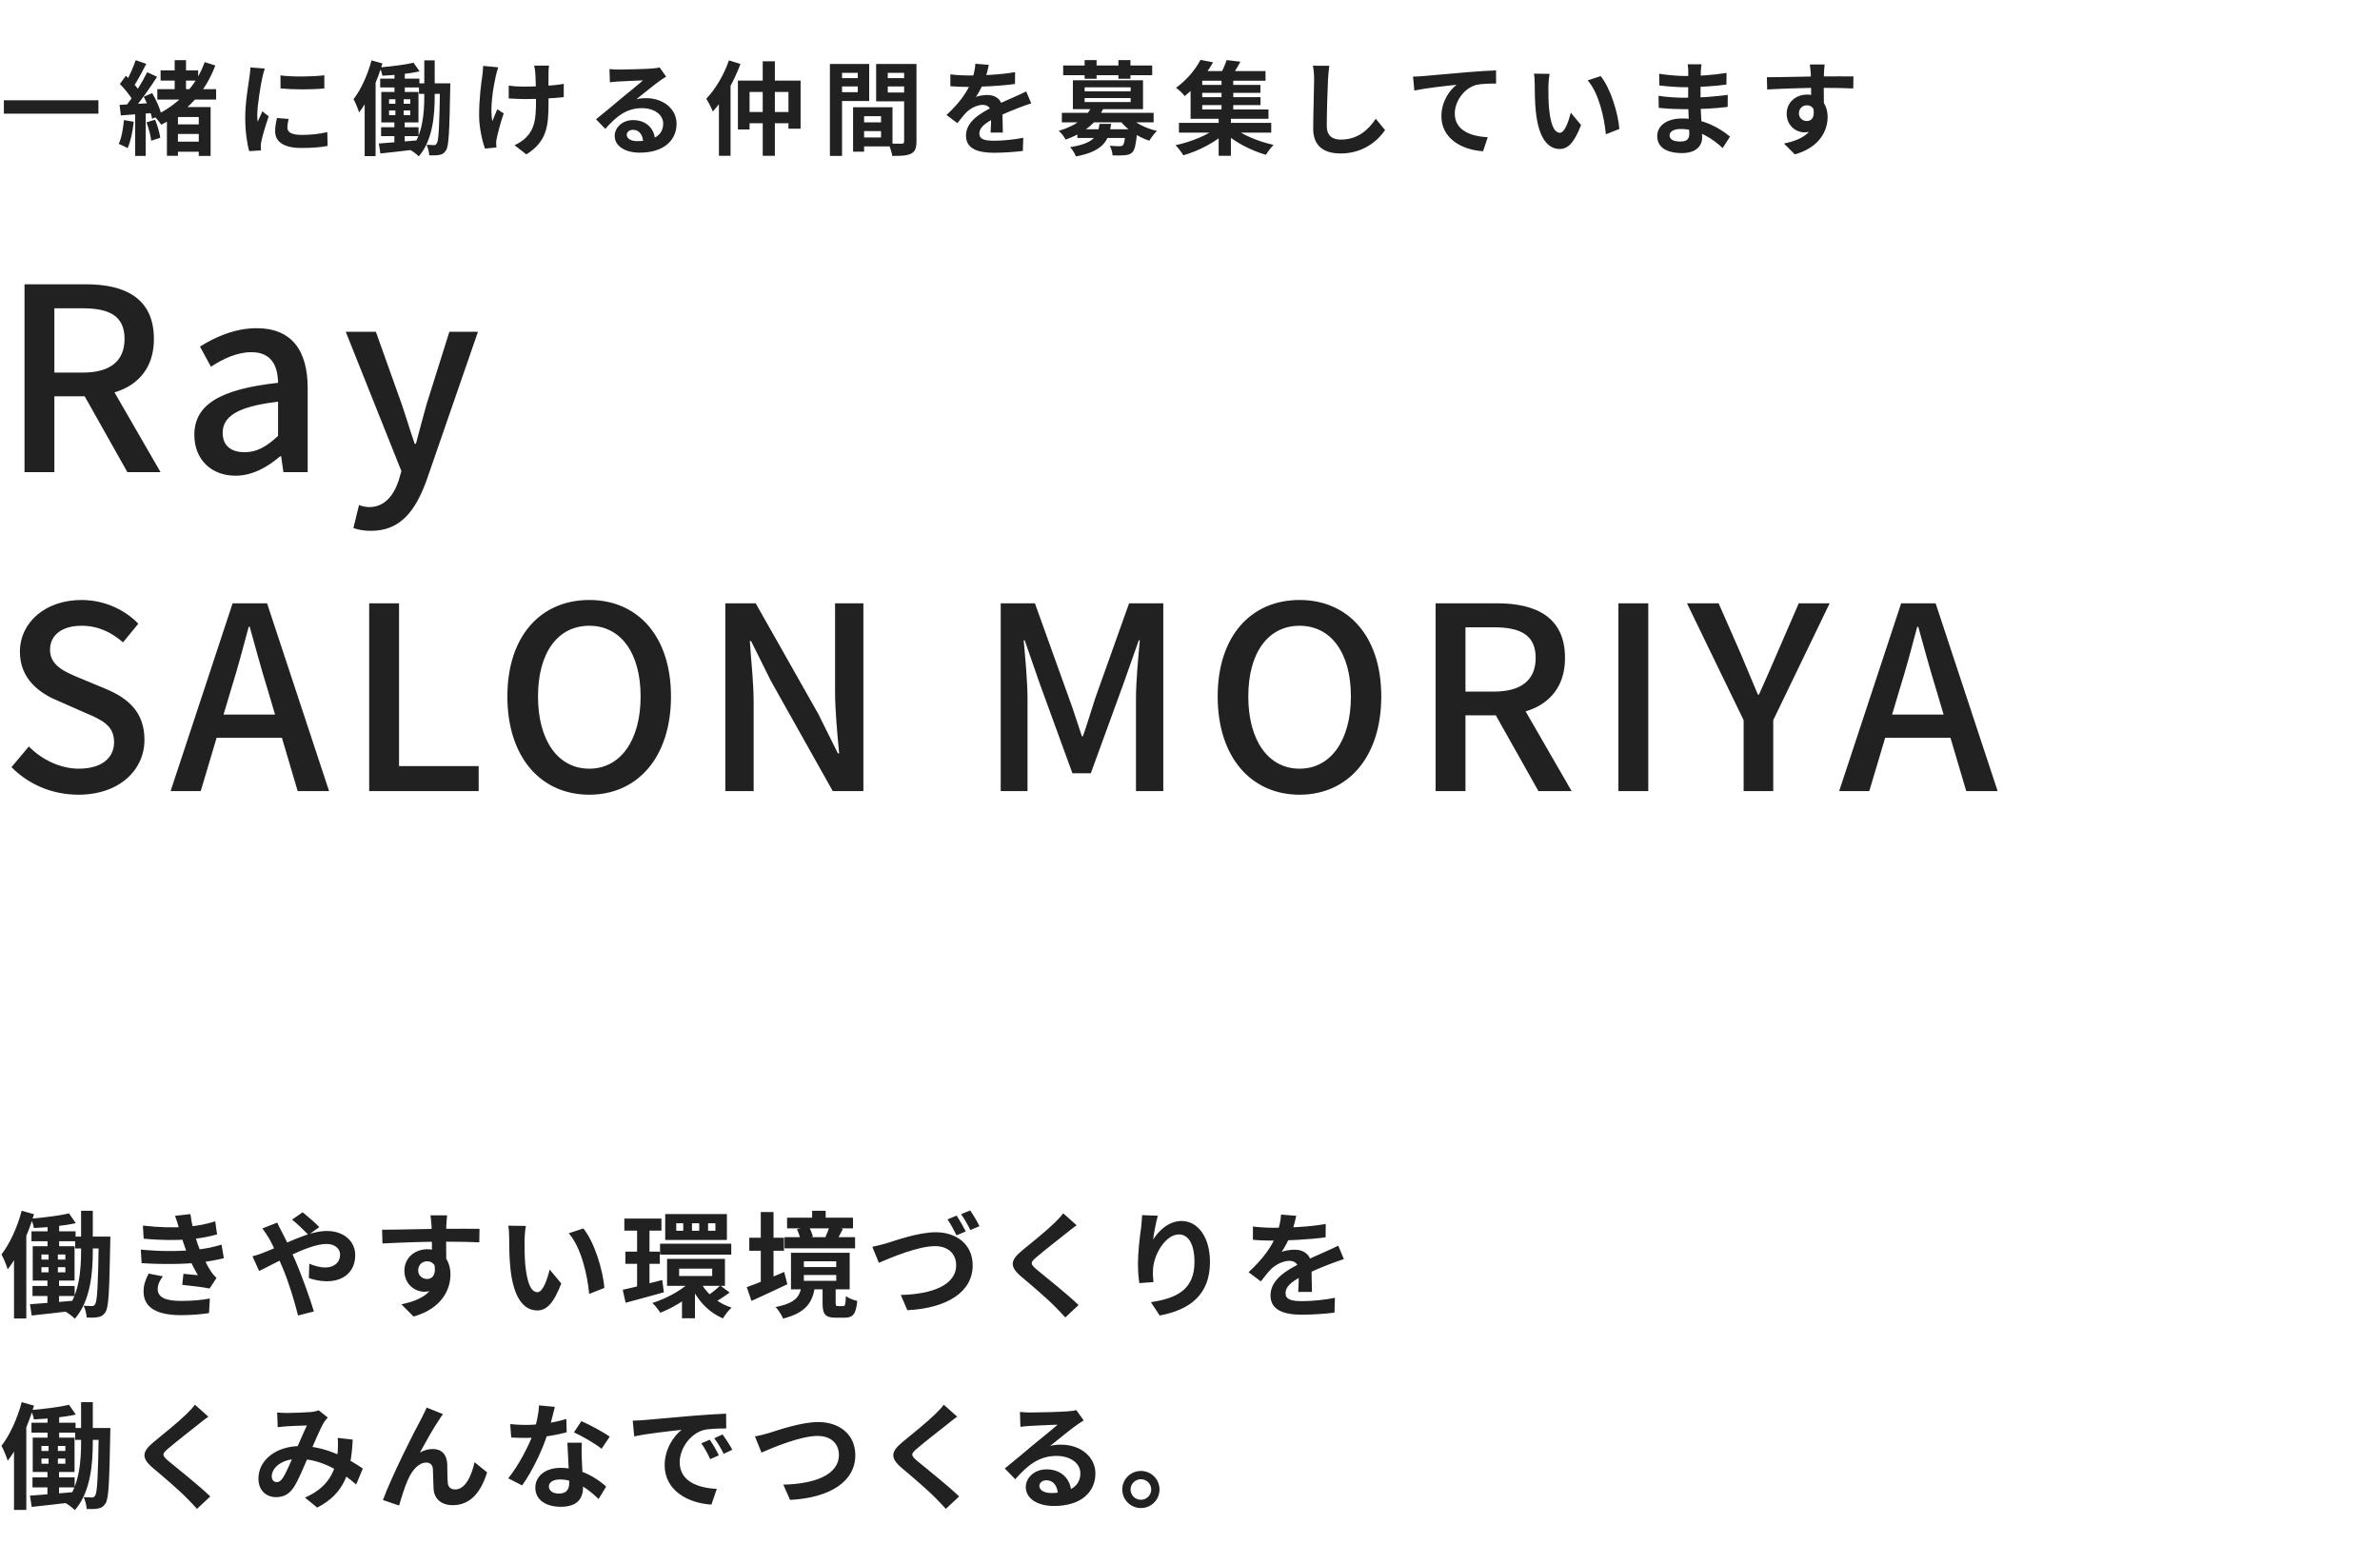 <svg width="373" height="242" viewBox="0 0 373 242" fill="none" xmlns="http://www.w3.org/2000/svg">
<path d="M3.84 74V44.56H13.48C19.56 44.56 24.12 46.72 24.12 53.12C24.12 59.28 19.56 62.12 13.48 62.12H8.52V74H3.84ZM8.52 58.4H12.96C17.2 58.4 19.52 56.64 19.52 53.12C19.52 49.56 17.2 48.32 12.96 48.32H8.52V58.4ZM19.96 74L12.6 60.92L16.04 58.2L25.16 74H19.96ZM36.899 74.56C33.139 74.56 30.459 72.04 30.459 68.16C30.459 63.44 34.459 61 43.579 60C43.539 57.44 42.619 55.2 39.419 55.2C37.099 55.2 34.899 56.28 33.059 57.48L31.339 54.32C33.579 52.92 36.699 51.44 40.219 51.44C45.699 51.44 48.219 54.92 48.219 60.8V74H44.419L44.059 71.52H43.899C41.899 73.24 39.539 74.56 36.899 74.56ZM38.339 70.88C40.259 70.88 41.779 70 43.579 68.32V62.96C37.059 63.72 34.899 65.36 34.899 67.84C34.899 70 36.379 70.88 38.339 70.88ZM58.147 83.2C57.027 83.2 56.147 83.04 55.387 82.76L56.267 79.16C56.667 79.32 57.307 79.48 57.867 79.48C60.227 79.48 61.667 77.72 62.467 75.36L62.907 73.84L54.187 52H58.907L62.947 63.32C63.627 65.28 64.267 67.48 64.987 69.56H65.187C65.707 67.52 66.307 65.36 66.867 63.32L70.427 52H74.907L66.827 75.36C65.107 80.04 62.787 83.2 58.147 83.2ZM12.28 124.56C8.2 124.56 4.48 122.96 1.8 120.24L4.52 117C6.6 119.12 9.52 120.48 12.36 120.48C15.88 120.48 17.88 118.84 17.88 116.32C17.88 113.64 15.88 112.8 13.16 111.64L9.08 109.84C6.24 108.68 3.12 106.44 3.12 102.16C3.12 97.52 7.16 94.04 12.76 94.04C16.24 94.04 19.48 95.48 21.68 97.76L19.28 100.68C17.44 99.08 15.36 98.08 12.76 98.08C9.76 98.08 7.84 99.52 7.84 101.84C7.84 104.36 10.2 105.32 12.6 106.32L16.64 108C20.12 109.48 22.64 111.64 22.64 115.96C22.64 120.68 18.72 124.56 12.28 124.56ZM26.736 124L36.456 94.56H41.856L51.576 124H46.656L41.936 108.04C40.936 104.84 40.056 101.52 39.136 98.24H38.976C38.096 101.56 37.216 104.84 36.216 108.04L31.456 124H26.736ZM32.216 115.64V112H45.976V115.64H32.216ZM57.859 124V94.56H62.539V120.08H75.019V124H57.859ZM92.358 124.56C84.758 124.56 79.518 118.68 79.518 109.16C79.518 99.68 84.758 94.04 92.358 94.04C99.918 94.04 105.158 99.68 105.158 109.16C105.158 118.68 99.918 124.56 92.358 124.56ZM92.358 120.48C97.238 120.48 100.398 116.04 100.398 109.16C100.398 102.28 97.238 98.08 92.358 98.08C87.438 98.08 84.318 102.28 84.318 109.16C84.318 116.04 87.438 120.48 92.358 120.48ZM113.674 124V94.56H118.434L128.234 111.88L131.314 118.08H131.514C131.234 115.08 130.874 111.48 130.874 108.32V94.56H135.314V124H130.514L120.794 106.68L117.714 100.48H117.514C117.714 103.56 118.114 106.92 118.114 110.16V124H113.674ZM156.834 124V94.56H162.194L167.554 109.48C168.274 111.4 168.874 113.4 169.554 115.4H169.714C170.434 113.4 170.994 111.4 171.634 109.48L176.954 94.56H182.314V124H178.034V109.48C178.034 106.8 178.394 103.04 178.634 100.36H178.474L176.074 107.16L170.954 121.2H168.074L162.954 107.16L160.594 100.36H160.434C160.674 103.04 161.034 106.8 161.034 109.48V124H156.834ZM203.677 124.56C196.077 124.56 190.837 118.68 190.837 109.16C190.837 99.68 196.077 94.04 203.677 94.04C211.237 94.04 216.477 99.68 216.477 109.16C216.477 118.68 211.237 124.56 203.677 124.56ZM203.677 120.48C208.557 120.48 211.717 116.04 211.717 109.16C211.717 102.28 208.557 98.08 203.677 98.08C198.757 98.08 195.637 102.28 195.637 109.16C195.637 116.04 198.757 120.48 203.677 120.48ZM224.993 124V94.56H234.633C240.713 94.56 245.273 96.72 245.273 103.12C245.273 109.28 240.713 112.12 234.633 112.12H229.673V124H224.993ZM229.673 108.4H234.113C238.353 108.4 240.673 106.64 240.673 103.12C240.673 99.56 238.353 98.32 234.113 98.32H229.673V108.4ZM241.113 124L233.753 110.92L237.193 108.2L246.313 124H241.113ZM253.643 124V94.56H258.323V124H253.643ZM273.267 124V112.88L264.387 94.56H269.347L272.787 102.4C273.707 104.56 274.547 106.64 275.507 108.88H275.667C276.667 106.64 277.587 104.56 278.507 102.4L281.907 94.56H286.747L277.907 112.88V124H273.267ZM288.236 124L297.956 94.56H303.356L313.076 124H308.156L303.436 108.04C302.436 104.84 301.556 101.52 300.636 98.24H300.476C299.596 101.56 298.716 104.84 297.716 108.04L292.956 124H288.236ZM293.716 115.64V112H307.476V115.64H293.716Z" fill="#212121"/>
<path d="M0.608 15.72H15.424V17.816H0.608V15.72ZM25.168 11.032H31.056V12.632H25.168V11.032ZM27.184 19.496H31.92V21H27.184V19.496ZM27.136 22.2H31.984V23.784H27.136V22.2ZM24.656 13.976H33.872V15.608H24.656V13.976ZM27.376 9.432H29.152V14.968H27.376V9.432ZM21.264 9.432L22.928 10.008C22.272 11.256 21.536 12.68 20.928 13.576L19.648 13.048C20.208 12.088 20.896 10.536 21.264 9.432ZM23.072 11.32L24.624 12.04C23.456 13.832 21.904 16.056 20.672 17.432L19.568 16.808C20.768 15.368 22.224 13.032 23.072 11.32ZM18.784 13.16L19.728 11.88C20.56 12.632 21.536 13.672 21.92 14.424L20.88 15.896C20.528 15.112 19.584 13.976 18.784 13.16ZM22.528 15.16L23.856 14.6C24.48 15.656 25.088 17.048 25.296 17.96L23.84 18.616C23.68 17.704 23.104 16.264 22.528 15.16ZM18.736 16.44C20.176 16.36 22.24 16.248 24.24 16.12L24.256 17.688C22.384 17.832 20.432 17.976 18.944 18.088L18.736 16.44ZM22.96 19.176L24.304 18.76C24.688 19.656 25.008 20.824 25.12 21.592L23.696 22.056C23.616 21.272 23.312 20.088 22.96 19.176ZM19.424 18.824L20.96 19.08C20.8 20.616 20.464 22.2 20 23.224C19.68 23.016 18.976 22.712 18.608 22.552C19.056 21.608 19.296 20.168 19.424 18.824ZM21.184 17.288H22.832V24.44H21.184V17.288ZM32.08 9.736L33.744 10.264C32.192 14.408 29.408 17.496 25.264 19.544C25.04 19.16 24.496 18.504 24.128 18.2C28.032 16.392 30.784 13.384 32.08 9.736ZM27.888 16.776H31.968V18.344H27.888V24.424H26.16V17.736L27.072 16.776H27.888ZM31.152 16.776H33.008V24.44H31.152V16.776ZM43.952 11.816C45.92 12.088 49.12 12.008 50.832 11.8V13.864C48.88 14.056 45.968 14.056 43.968 13.864L43.952 11.816ZM45.232 18.648C45.104 19.192 45.04 19.576 45.04 19.992C45.04 20.712 45.664 21.144 47.296 21.144C48.72 21.144 49.904 21.016 51.296 20.712L51.344 22.872C50.304 23.08 49.008 23.192 47.2 23.192C44.448 23.192 43.12 22.2 43.12 20.568C43.12 19.928 43.216 19.304 43.408 18.488L45.232 18.648ZM41.488 10.744C41.376 11.08 41.168 11.896 41.104 12.184C40.88 13.24 40.32 16.44 40.32 18.04C40.32 18.36 40.336 18.76 40.384 19.08C40.624 18.536 40.88 17.992 41.12 17.448L42.112 18.232C41.648 19.576 41.12 21.304 40.96 22.152C40.912 22.392 40.864 22.744 40.864 22.904C40.88 23.08 40.88 23.352 40.896 23.576L39.056 23.688C38.736 22.6 38.432 20.648 38.432 18.472C38.432 16.056 38.912 13.368 39.088 12.12C39.152 11.688 39.232 11.08 39.248 10.568L41.488 10.744ZM61.824 10.696H63.44V15.08H61.824V10.696ZM59.584 12.328H65.728V13.704H59.584V12.328ZM65.664 13.064H69.552V14.712H65.664V13.064ZM59.728 19.944H65.6V21.336H59.728V19.944ZM64.816 9.832L65.76 11.192C64.08 11.56 61.808 11.784 59.92 11.864C59.872 11.496 59.68 10.936 59.52 10.568C61.328 10.408 63.472 10.152 64.816 9.832ZM59.376 22.488C60.96 22.376 63.328 22.184 65.632 21.976L65.648 23.368C63.52 23.64 61.296 23.864 59.616 24.056L59.376 22.488ZM68.96 13.064H70.576C70.576 13.064 70.56 13.624 70.56 13.848C70.432 20.536 70.352 22.888 69.904 23.56C69.6 24.04 69.312 24.2 68.864 24.28C68.464 24.36 67.888 24.376 67.28 24.344C67.248 23.864 67.088 23.144 66.848 22.696C67.328 22.728 67.744 22.744 68 22.744C68.208 22.744 68.336 22.696 68.464 22.456C68.752 22.008 68.864 19.848 68.96 13.448V13.064ZM60.976 17.32V18.04H64.304V17.32H60.976ZM60.976 15.56V16.264H64.304V15.56H60.976ZM59.76 14.408H65.584V19.192H59.76V14.408ZM61.968 14.792H63.264V18.76H63.424V22.696H61.808V18.76H61.968V14.792ZM66.496 9.464H68.128V15.032C68.128 18.088 67.824 21.976 65.632 24.504C65.328 24.2 64.704 23.72 64.288 23.496C66.272 21.192 66.496 17.656 66.496 15.032V9.464ZM58.224 9.464L59.936 9.944C59.12 12.712 57.792 15.704 56.272 17.624C56.144 17.16 55.696 16.056 55.408 15.544C56.576 14.04 57.616 11.752 58.224 9.464ZM57.152 13.864L58.848 12.168L58.864 12.184V24.472H57.152V13.864ZM86.048 10.28C85.984 10.632 85.968 11.016 85.968 11.384C85.936 12.12 85.968 15.144 85.968 16.088C85.968 19.848 85.68 22.184 82.496 24.2L80.64 22.76C81.264 22.488 82.064 21.976 82.512 21.48C83.728 20.2 84 18.76 84 16.072C84 14.872 83.968 12.28 83.888 11.384C83.856 11 83.776 10.536 83.712 10.28H86.048ZM79.728 13.416C80.512 13.528 81.296 13.576 82.16 13.576C84.224 13.576 86.784 13.432 88.352 13.144V15.224C86.832 15.4 84.368 15.528 82.208 15.528C81.504 15.528 80.528 15.48 79.728 15.432V13.416ZM78.08 10.552C77.952 10.952 77.792 11.528 77.712 11.864C77.312 13.64 76.736 17 77.168 18.984C77.376 18.488 77.68 17.704 77.936 17.128L78.944 17.768C78.464 19.144 78.048 20.744 77.856 21.656C77.792 21.912 77.744 22.264 77.76 22.44C77.76 22.616 77.776 22.888 77.792 23.112L76 23.288C75.648 22.312 75.088 20.088 75.088 18.104C75.088 15.48 75.408 13.016 75.616 11.704C75.68 11.272 75.696 10.728 75.712 10.328L78.08 10.552ZM95.52 10.824C95.968 10.872 96.512 10.904 96.96 10.904C97.824 10.904 101.232 10.824 102.144 10.744C102.816 10.696 103.184 10.632 103.376 10.568L104.4 12.008C104.032 12.248 103.648 12.472 103.296 12.744C102.432 13.352 100.752 14.76 99.728 15.56C100.272 15.416 100.752 15.384 101.248 15.384C103.968 15.384 106.032 17.08 106.032 19.4C106.032 21.928 104.112 23.928 100.24 23.928C98.016 23.928 96.336 22.92 96.336 21.304C96.336 20.008 97.52 18.824 99.216 18.824C101.408 18.824 102.624 20.296 102.672 22.056L100.8 22.296C100.768 21.144 100.16 20.344 99.216 20.344C98.624 20.344 98.224 20.712 98.224 21.128C98.224 21.72 98.88 22.12 99.856 22.12C102.56 22.12 103.936 21.096 103.936 19.384C103.936 17.928 102.496 16.952 100.624 16.952C98.16 16.952 96.576 18.264 94.864 20.2L93.408 18.696C94.544 17.8 96.48 16.168 97.408 15.384C98.304 14.648 99.984 13.304 100.768 12.6C99.952 12.632 97.744 12.712 96.88 12.776C96.448 12.808 95.952 12.84 95.584 12.904L95.52 10.824ZM114.24 9.464L116.048 10.024C115.04 12.744 113.424 15.64 111.712 17.48C111.536 17 111.008 15.944 110.688 15.48C112.096 14.024 113.456 11.752 114.24 9.464ZM112.672 13.912L114.48 12.088L114.496 12.104V24.424H112.672V13.912ZM115.648 12.632H125.472V20.168H123.568V14.408H117.472V20.296H115.648V12.632ZM116.672 17.56H124.576V19.32H116.672V17.56ZM119.536 9.608H121.44V24.424H119.536V9.608ZM134.592 19.176H138.976V20.552H134.592V19.176ZM134.48 16.808H139.872V22.952H134.48V21.544H138.08V18.216H134.48V16.808ZM133.696 16.808H135.424V23.768H133.696V16.808ZM131.008 12.248H135.024V13.544H131.008V12.248ZM138.432 12.248H142.48V13.544H138.432V12.248ZM141.696 10.024H143.632V22.168C143.632 23.208 143.424 23.768 142.784 24.088C142.144 24.408 141.216 24.44 139.84 24.44C139.76 23.896 139.472 23 139.216 22.488C140.048 22.536 141.024 22.52 141.312 22.52C141.6 22.52 141.696 22.424 141.696 22.152V10.024ZM131.168 10.024H136.224V15.832H131.168V14.456H134.432V11.416H131.168V10.024ZM142.72 10.024V11.416H139.136V14.504H142.72V15.88H137.312V10.024H142.72ZM130.064 10.024H131.968V24.44H130.064V10.024ZM154.976 10.168C154.848 10.76 154.64 11.704 154.192 12.856C153.856 13.64 153.392 14.552 152.944 15.192C153.376 15 154.224 14.888 154.768 14.888C156.096 14.888 157.104 15.672 157.104 17.16C157.104 18.024 157.152 19.768 157.168 20.776H155.248C155.312 20.024 155.344 18.664 155.328 17.8C155.328 16.776 154.688 16.44 154.016 16.44C153.136 16.44 152.128 16.968 151.52 17.544C151.04 18.024 150.592 18.6 150.048 19.304L148.336 18.024C150.384 16.136 151.616 14.408 152.288 12.648C152.608 11.784 152.816 10.808 152.864 9.992L154.976 10.168ZM148.944 11.656C149.76 11.768 150.944 11.832 151.76 11.832C153.872 11.832 156.768 11.72 159.088 11.304L159.072 13.16C156.816 13.48 153.6 13.624 151.648 13.624C150.992 13.624 149.824 13.592 148.944 13.512V11.656ZM161.616 16.2C161.12 16.344 160.256 16.664 159.712 16.872C158.672 17.272 157.232 17.848 155.728 18.616C154.272 19.368 153.488 20.056 153.488 20.936C153.488 21.816 154.256 22.056 155.808 22.056C157.168 22.056 158.96 21.88 160.368 21.592L160.304 23.656C159.232 23.8 157.28 23.944 155.76 23.944C153.264 23.944 151.392 23.32 151.392 21.256C151.392 19.032 153.68 17.72 155.6 16.76C157.072 15.992 158.08 15.608 159.04 15.16C159.664 14.888 160.224 14.632 160.832 14.328L161.616 16.2ZM168.848 20.264H177.088V21.624H168.848V20.264ZM166.416 17.688H180.8V19.176H166.416V17.688ZM171.088 16.696L172.944 16.984C171.92 19.112 170.144 20.76 167.008 21.88C166.8 21.448 166.288 20.792 165.92 20.52C168.816 19.656 170.384 18.248 171.088 16.696ZM176.864 18.168C177.76 19.208 179.552 20.12 181.328 20.52C180.928 20.888 180.384 21.592 180.128 22.056C178.24 21.448 176.448 20.184 175.392 18.728L176.864 18.168ZM176.416 20.264H178.24C178.24 20.264 178.224 20.68 178.192 20.904C178.032 22.632 177.84 23.48 177.472 23.864C177.152 24.184 176.784 24.28 176.304 24.328C175.888 24.376 175.152 24.376 174.368 24.36C174.336 23.88 174.16 23.256 173.92 22.84C174.56 22.904 175.168 22.92 175.456 22.92C175.696 22.92 175.824 22.888 175.968 22.776C176.176 22.584 176.304 21.944 176.416 20.472V20.264ZM172.32 19.416H174.144C173.792 22.088 172.88 23.704 168.624 24.52C168.464 24.072 168.032 23.4 167.712 23.064C171.424 22.472 172.048 21.368 172.32 19.416ZM166.624 10.264H180.576V11.784H166.624V10.264ZM169.984 9.416H171.856V12.344H169.984V9.416ZM175.28 9.416H177.168V12.344H175.28V9.416ZM169.984 15.368V15.992H177.2V15.368H169.984ZM169.984 13.688V14.312H177.2V13.688H169.984ZM168.144 12.584H179.136V17.112H168.144V12.584ZM184.768 19.256H199.232V20.792H184.768V19.256ZM187.84 13.304H197.536V14.552H187.84V13.304ZM187.84 15.224H197.552V16.472H187.84V15.224ZM187.456 11.144H198.336V12.648H187.456V11.144ZM191.44 12.088H193.28V17.704H191.44V12.088ZM190.992 18.232H192.912V24.424H190.992V18.232ZM190.848 19.896L192.288 20.6C190.64 22.232 187.888 23.64 185.456 24.344C185.184 23.864 184.64 23.16 184.224 22.76C186.656 22.248 189.424 21.128 190.848 19.896ZM193.12 19.848C194.496 21.064 197.2 22.184 199.6 22.712C199.2 23.096 198.672 23.8 198.4 24.264C195.984 23.576 193.296 22.168 191.664 20.568L193.12 19.848ZM192.24 9.416L194.4 9.672C193.888 10.632 193.312 11.528 192.864 12.152L191.168 11.816C191.568 11.128 192.016 10.136 192.24 9.416ZM188.144 9.384L190.112 9.768C189.04 11.64 187.632 13.48 185.664 15.064C185.36 14.632 184.736 14.04 184.304 13.768C186.096 12.472 187.408 10.792 188.144 9.384ZM186.592 12.12H188.416V17.16H198.8V18.616H186.592V12.12ZM208.336 10.312C208.24 10.984 208.16 11.816 208.128 12.456C208.048 14.184 207.936 17.752 207.936 19.736C207.936 21.352 208.896 21.88 210.144 21.88C212.784 21.88 214.448 20.36 215.616 18.616L217.072 20.392C216.032 21.928 213.76 24.056 210.112 24.056C207.488 24.056 205.808 22.904 205.808 20.168C205.808 18.024 205.952 13.832 205.952 12.456C205.952 11.688 205.888 10.92 205.76 10.296L208.336 10.312ZM221.452 12.008C222.076 11.992 222.716 11.96 223.02 11.928C224.364 11.8 226.988 11.576 229.932 11.32C231.58 11.176 233.324 11.08 234.46 11.032L234.476 13.096C233.612 13.096 232.236 13.112 231.372 13.304C229.452 13.816 227.996 15.896 227.996 17.784C227.996 20.424 230.46 21.368 233.164 21.512L232.428 23.704C229.068 23.496 225.9 21.688 225.9 18.216C225.9 15.912 227.196 14.104 228.284 13.288C226.78 13.448 223.516 13.784 221.66 14.2L221.452 12.008ZM242.86 11.576C242.748 12.136 242.668 13.08 242.668 13.528C242.668 14.568 242.668 15.752 242.764 16.92C242.988 19.224 243.468 20.808 244.476 20.808C245.244 20.808 245.868 18.92 246.172 17.656L247.788 19.592C246.716 22.392 245.724 23.352 244.444 23.352C242.668 23.352 241.148 21.784 240.7 17.496C240.54 16.024 240.524 14.136 240.524 13.16C240.524 12.728 240.508 12.04 240.396 11.544L242.86 11.576ZM250.86 11.928C252.38 13.768 253.612 17.768 253.788 20.216L251.676 21.048C251.436 18.456 250.572 14.584 248.828 12.6L250.86 11.928ZM266.668 10.072C266.62 10.392 266.572 10.792 266.556 11.208C266.524 12.024 266.508 14.296 266.508 15.64C266.508 17.4 266.764 20.296 266.764 21.56C266.764 22.936 265.724 23.992 263.628 23.992C261.068 23.992 259.724 23.016 259.724 21.32C259.724 19.704 261.212 18.568 263.66 18.568C267.18 18.568 269.804 20.296 271.132 21.416L269.98 23.208C268.46 21.768 266.14 20.216 263.404 20.216C262.284 20.216 261.66 20.648 261.66 21.208C261.66 21.816 262.22 22.184 263.324 22.184C264.172 22.184 264.748 21.944 264.748 21.016C264.748 20.056 264.572 17.192 264.572 15.64C264.572 14.104 264.588 12.072 264.588 11.16C264.588 10.872 264.556 10.376 264.492 10.072H266.668ZM260.028 11.56C261.164 11.752 263.004 11.912 263.98 11.912C266.156 11.912 268.252 11.8 270.588 11.432L270.572 13.256C268.94 13.48 266.396 13.672 263.996 13.672C262.972 13.672 261.116 13.528 260.06 13.4L260.028 11.56ZM259.932 15.016C260.988 15.208 262.94 15.32 263.788 15.32C266.748 15.32 268.812 15.128 270.78 14.872L270.764 16.76C268.556 17.016 266.812 17.112 263.772 17.112C262.828 17.112 261.02 17.032 259.964 16.904L259.932 15.016ZM285.964 10.104C285.916 10.376 285.868 11.224 285.852 11.48C285.804 12.536 285.836 15.8 285.852 17.08L283.852 16.408C283.852 15.416 283.852 12.344 283.788 11.496C283.74 10.856 283.676 10.312 283.644 10.104H285.964ZM276.908 12.104C279.292 12.104 283.516 11.976 285.516 11.976C287.148 11.976 289.58 11.96 290.476 11.976L290.444 13.864C289.452 13.816 287.82 13.768 285.468 13.768C282.556 13.768 279.372 13.896 276.956 14.024L276.908 12.104ZM285.58 16.84C285.58 19.448 284.62 20.744 282.78 20.744C281.548 20.744 280.012 19.768 280.012 17.816C280.012 16.008 281.484 14.824 283.212 14.824C285.324 14.824 286.428 16.376 286.428 18.36C286.428 20.456 285.196 23.096 281.292 24.2L279.596 22.504C282.316 21.912 284.444 20.84 284.444 18.04C284.444 17 283.884 16.504 283.18 16.504C282.556 16.504 281.932 16.936 281.932 17.784C281.932 18.504 282.524 18.968 283.18 18.968C283.932 18.968 284.588 18.328 284.076 16.424L285.58 16.84Z" fill="#212121"/>
<path d="M7.452 191.158H9.27V196.09H7.452V191.158ZM4.932 192.994H11.844V194.542H4.932V192.994ZM11.772 193.822H16.146V195.676H11.772V193.822ZM5.094 201.562H11.7V203.128H5.094V201.562ZM10.818 190.186L11.88 191.716C9.99 192.13 7.434 192.382 5.31 192.472C5.256 192.058 5.04 191.428 4.86 191.014C6.894 190.834 9.306 190.546 10.818 190.186ZM4.698 204.424C6.48 204.298 9.144 204.082 11.736 203.848L11.754 205.414C9.36 205.72 6.858 205.972 4.968 206.188L4.698 204.424ZM15.48 193.822H17.298C17.298 193.822 17.28 194.452 17.28 194.704C17.136 202.228 17.046 204.874 16.542 205.63C16.2 206.17 15.876 206.35 15.372 206.44C14.922 206.53 14.274 206.548 13.59 206.512C13.554 205.972 13.374 205.162 13.104 204.658C13.644 204.694 14.112 204.712 14.4 204.712C14.634 204.712 14.778 204.658 14.922 204.388C15.246 203.884 15.372 201.454 15.48 194.254V193.822ZM6.498 198.61V199.42H10.242V198.61H6.498ZM6.498 196.63V197.422H10.242V196.63H6.498ZM5.13 195.334H11.682V200.716H5.13V195.334ZM7.614 195.766H9.072V200.23H9.252V204.658H7.434V200.23H7.614V195.766ZM12.708 189.772H14.544V196.036C14.544 199.474 14.202 203.848 11.736 206.692C11.394 206.35 10.692 205.81 10.224 205.558C12.456 202.966 12.708 198.988 12.708 196.036V189.772ZM3.402 189.772L5.328 190.312C4.41 193.426 2.916 196.792 1.206 198.952C1.062 198.43 0.558 197.188 0.234 196.612C1.548 194.92 2.718 192.346 3.402 189.772ZM2.196 194.722L4.104 192.814L4.122 192.832V206.656H2.196V194.722ZM22.392 192.094C25.02 192.4 27.216 192.436 29.124 192.292C30.762 192.184 32.238 191.896 33.732 191.428L34.02 193.48C32.724 193.84 31.158 194.146 29.592 194.254C27.738 194.398 25.254 194.416 22.518 194.146L22.392 192.094ZM22.068 195.856C25.308 196.18 28.224 196.126 30.384 195.91C32.328 195.748 33.678 195.388 34.722 195.082L35.082 197.206C34.002 197.476 32.67 197.728 31.212 197.89C28.944 198.142 25.434 198.196 22.194 197.98L22.068 195.856ZM28.08 192.598C27.9 191.932 27.684 191.266 27.432 190.564L29.844 190.294C30.06 192.022 30.51 193.606 30.978 194.992C31.41 196.252 32.292 198.106 33.12 199.366C33.372 199.726 33.606 199.996 33.93 200.302L32.85 201.958C31.842 201.742 29.88 201.526 28.566 201.382L28.746 199.654C29.502 199.726 30.492 199.816 31.014 199.87C30.06 198.268 29.394 196.702 28.944 195.388C28.494 194.11 28.314 193.462 28.08 192.598ZM25.524 200.05C25.092 200.644 24.714 201.256 24.714 202.03C24.714 203.362 25.974 203.902 28.368 203.902C30.06 203.902 31.59 203.776 32.886 203.524L32.76 205.81C31.5 206.008 29.844 206.134 28.368 206.134C24.786 206.134 22.554 205.072 22.5 202.516C22.482 201.346 22.86 200.464 23.292 199.618L25.524 200.05ZM48.348 193.552C47.718 192.904 46.476 191.698 45.774 191.158L47.43 190.006C48.06 190.51 49.41 191.662 50.04 192.328L48.348 193.552ZM43.452 191.626C43.596 191.968 43.956 192.706 44.154 193.048C44.892 194.434 45.702 196.216 46.35 197.728C47.196 199.69 48.6 203.524 49.194 205.558L46.71 206.188C46.152 203.92 45.216 200.878 44.298 198.718C43.578 197.044 42.912 195.406 42.174 194.11C41.904 193.678 41.472 192.994 41.112 192.544L43.452 191.626ZM39.564 196.9C40.266 196.738 41.04 196.45 41.346 196.324C44.622 195.046 48.312 192.94 51.21 192.94C53.982 192.94 55.674 194.632 55.674 196.72C55.674 199.24 53.946 200.824 51.192 200.824C50.202 200.824 49.086 200.572 48.402 200.32L48.474 198.07C49.284 198.412 50.184 198.664 50.958 198.664C52.308 198.664 53.298 197.926 53.298 196.63C53.298 195.73 52.506 194.974 51.156 194.974C48.24 194.974 42.84 198.196 40.608 199.204L39.564 196.9ZM70.074 190.492C70.02 190.798 69.966 191.752 69.948 192.04C69.894 193.228 69.93 196.9 69.948 198.34L67.698 197.584C67.698 196.468 67.698 193.012 67.626 192.058C67.572 191.338 67.5 190.726 67.464 190.492H70.074ZM59.886 192.742C62.568 192.742 67.32 192.598 69.57 192.598C71.406 192.598 74.142 192.58 75.15 192.598L75.114 194.722C73.998 194.668 72.162 194.614 69.516 194.614C66.24 194.614 62.658 194.758 59.94 194.902L59.886 192.742ZM69.642 198.07C69.642 201.004 68.562 202.462 66.492 202.462C65.106 202.462 63.378 201.364 63.378 199.168C63.378 197.134 65.034 195.802 66.978 195.802C69.354 195.802 70.596 197.548 70.596 199.78C70.596 202.138 69.21 205.108 64.818 206.35L62.91 204.442C65.97 203.776 68.364 202.57 68.364 199.42C68.364 198.25 67.734 197.692 66.942 197.692C66.24 197.692 65.538 198.178 65.538 199.132C65.538 199.942 66.204 200.464 66.942 200.464C67.788 200.464 68.526 199.744 67.95 197.602L69.642 198.07ZM82.422 192.148C82.296 192.778 82.206 193.84 82.206 194.344C82.206 195.514 82.206 196.846 82.314 198.16C82.566 200.752 83.106 202.534 84.24 202.534C85.104 202.534 85.806 200.41 86.148 198.988L87.966 201.166C86.76 204.316 85.644 205.396 84.204 205.396C82.206 205.396 80.496 203.632 79.992 198.808C79.812 197.152 79.794 195.028 79.794 193.93C79.794 193.444 79.776 192.67 79.65 192.112L82.422 192.148ZM91.422 192.544C93.132 194.614 94.518 199.114 94.716 201.868L92.34 202.804C92.07 199.888 91.098 195.532 89.136 193.3L91.422 192.544ZM97.848 190.996H103.662V192.886H97.848V190.996ZM98.01 196.18H103.41V198.088H98.01V196.18ZM103.446 194.938H114.606V196.648H103.446V194.938ZM97.596 202.156C99.18 201.814 101.538 201.22 103.788 200.626L104.04 202.552C101.988 203.128 99.774 203.722 98.046 204.19L97.596 202.156ZM106.434 198.844V199.996H111.618V198.844H106.434ZM104.544 197.314H113.616V201.544H104.544V197.314ZM110.97 191.734V192.904H112.122V191.734H110.97ZM108.45 191.734V192.904H109.584V191.734H108.45ZM105.984 191.734V192.904H107.082V191.734H105.984ZM104.256 190.294H113.922V194.344H104.256V190.294ZM109.674 200.716C110.556 202.606 112.374 204.244 114.66 204.946C114.21 205.342 113.598 206.116 113.31 206.638C110.934 205.648 109.134 203.614 108.126 201.166L109.674 200.716ZM112.878 201.49L114.354 202.588C113.634 203.128 112.806 203.668 112.176 204.01L110.952 203.038C111.546 202.66 112.392 201.958 112.878 201.49ZM99.846 191.824H101.79V202.3L99.846 202.624V191.824ZM108.666 200.428L110.178 201.112C108.612 203.038 105.912 204.82 103.482 205.756C103.212 205.306 102.654 204.604 102.24 204.226C104.616 203.488 107.298 201.976 108.666 200.428ZM106.884 202.966L108.918 201.598V206.62H106.884V202.966ZM123.354 190.852H133.686V192.526H123.354V190.852ZM122.958 193.912H134.01V195.658H122.958V193.912ZM127.278 189.772H129.402V191.986H127.278V189.772ZM129.996 192.202L132.102 192.598C131.76 193.264 131.472 193.84 131.238 194.254L129.366 193.876C129.6 193.39 129.87 192.688 129.996 192.202ZM124.902 192.652L126.756 192.274C127.044 192.724 127.296 193.39 127.404 193.84L125.442 194.308C125.388 193.858 125.136 193.174 124.902 192.652ZM125.982 199.834V200.752H131.058V199.834H125.982ZM125.982 197.692V198.592H131.058V197.692H125.982ZM123.966 196.36H133.164V202.084H123.966V196.36ZM128.916 201.67H130.968V204.19C130.968 204.64 131.022 204.712 131.328 204.712C131.454 204.712 131.976 204.712 132.156 204.712C132.444 204.712 132.516 204.514 132.57 203.146C132.948 203.452 133.812 203.794 134.352 203.902C134.154 206.008 133.65 206.53 132.39 206.53C132.048 206.53 131.292 206.53 130.968 206.53C129.276 206.53 128.916 205.936 128.916 204.226V201.67ZM125.622 201.598H127.728C127.368 204.028 126.45 205.72 122.724 206.674C122.526 206.152 121.968 205.27 121.554 204.856C124.704 204.244 125.334 203.2 125.622 201.598ZM117.432 194.002H122.868V196.036H117.432V194.002ZM119.232 189.97H121.23V201.922H119.232V189.97ZM117.036 201.742C118.512 201.238 120.78 200.284 122.904 199.366L123.39 201.292C121.482 202.21 119.412 203.146 117.774 203.902L117.036 201.742ZM136.71 195.424C137.376 195.298 138.276 195.046 138.942 194.866C140.328 194.434 143.982 193.138 146.628 193.138C149.886 193.138 152.442 195.01 152.442 198.34C152.442 202.426 148.554 205.036 142.2 205.36L141.174 202.966C146.016 202.858 149.85 201.454 149.85 198.304C149.85 196.612 148.698 195.316 146.538 195.316C143.874 195.316 139.626 197.116 137.736 197.926L136.71 195.424ZM149.922 190.528C150.372 191.194 151.02 192.346 151.362 193.012L149.904 193.624C149.544 192.886 148.986 191.824 148.5 191.122L149.922 190.528ZM152.046 189.718C152.532 190.402 153.198 191.536 153.504 192.184L152.082 192.796C151.704 192.04 151.128 190.996 150.624 190.312L152.046 189.718ZM168.732 192.04C168.156 192.454 167.562 192.922 167.148 193.264C165.978 194.2 163.602 196.036 162.396 197.08C161.442 197.89 161.46 198.106 162.432 198.952C163.782 200.086 167.202 202.768 169.038 204.55L166.95 206.494C166.446 205.918 165.906 205.36 165.366 204.82C164.286 203.686 161.64 201.418 159.984 200.032C158.202 198.502 158.346 197.53 160.146 196.036C161.55 194.884 164.034 192.886 165.24 191.698C165.762 191.194 166.338 190.6 166.626 190.168L168.732 192.04ZM181.458 190.546C181.206 191.428 180.828 193.282 180.72 194.29C181.584 192.904 183.168 191.374 185.184 191.374C187.686 191.374 189.63 193.84 189.63 197.8C189.63 202.894 186.516 205.306 181.746 206.188L180.378 204.1C184.392 203.488 187.2 202.156 187.2 197.8C187.2 195.028 186.264 193.48 184.77 193.48C182.646 193.48 180.774 196.684 180.702 199.042C180.666 199.546 180.684 200.122 180.774 200.95L178.56 201.112C178.452 200.41 178.344 199.312 178.344 198.106C178.344 196.414 178.578 194.2 178.848 192.328C178.92 191.662 178.974 190.942 178.992 190.456L181.458 190.546ZM203.148 190.564C203.004 191.23 202.77 192.292 202.266 193.588C201.888 194.47 201.366 195.496 200.862 196.216C201.348 196 202.302 195.874 202.914 195.874C204.408 195.874 205.542 196.756 205.542 198.43C205.542 199.402 205.596 201.364 205.614 202.498H203.454C203.526 201.652 203.562 200.122 203.544 199.15C203.544 197.998 202.824 197.62 202.068 197.62C201.078 197.62 199.944 198.214 199.26 198.862C198.72 199.402 198.216 200.05 197.604 200.842L195.678 199.402C197.982 197.278 199.368 195.334 200.124 193.354C200.484 192.382 200.718 191.284 200.772 190.366L203.148 190.564ZM196.362 192.238C197.28 192.364 198.612 192.436 199.53 192.436C201.906 192.436 205.164 192.31 207.774 191.842L207.756 193.93C205.218 194.29 201.6 194.452 199.404 194.452C198.666 194.452 197.352 194.416 196.362 194.326V192.238ZM210.618 197.35C210.06 197.512 209.088 197.872 208.476 198.106C207.306 198.556 205.686 199.204 203.994 200.068C202.356 200.914 201.474 201.688 201.474 202.678C201.474 203.668 202.338 203.938 204.084 203.938C205.614 203.938 207.63 203.74 209.214 203.416L209.142 205.738C207.936 205.9 205.74 206.062 204.03 206.062C201.222 206.062 199.116 205.36 199.116 203.038C199.116 200.536 201.69 199.06 203.85 197.98C205.506 197.116 206.64 196.684 207.72 196.18C208.422 195.874 209.052 195.586 209.736 195.244L210.618 197.35ZM7.452 221.158H9.27V226.09H7.452V221.158ZM4.932 222.994H11.844V224.542H4.932V222.994ZM11.772 223.822H16.146V225.676H11.772V223.822ZM5.094 231.562H11.7V233.128H5.094V231.562ZM10.818 220.186L11.88 221.716C9.99 222.13 7.434 222.382 5.31 222.472C5.256 222.058 5.04 221.428 4.86 221.014C6.894 220.834 9.306 220.546 10.818 220.186ZM4.698 234.424C6.48 234.298 9.144 234.082 11.736 233.848L11.754 235.414C9.36 235.72 6.858 235.972 4.968 236.188L4.698 234.424ZM15.48 223.822H17.298C17.298 223.822 17.28 224.452 17.28 224.704C17.136 232.228 17.046 234.874 16.542 235.63C16.2 236.17 15.876 236.35 15.372 236.44C14.922 236.53 14.274 236.548 13.59 236.512C13.554 235.972 13.374 235.162 13.104 234.658C13.644 234.694 14.112 234.712 14.4 234.712C14.634 234.712 14.778 234.658 14.922 234.388C15.246 233.884 15.372 231.454 15.48 224.254V223.822ZM6.498 228.61V229.42H10.242V228.61H6.498ZM6.498 226.63V227.422H10.242V226.63H6.498ZM5.13 225.334H11.682V230.716H5.13V225.334ZM7.614 225.766H9.072V230.23H9.252V234.658H7.434V230.23H7.614V225.766ZM12.708 219.772H14.544V226.036C14.544 229.474 14.202 233.848 11.736 236.692C11.394 236.35 10.692 235.81 10.224 235.558C12.456 232.966 12.708 228.988 12.708 226.036V219.772ZM3.402 219.772L5.328 220.312C4.41 223.426 2.916 226.792 1.206 228.952C1.062 228.43 0.558 227.188 0.234 226.612C1.548 224.92 2.718 222.346 3.402 219.772ZM2.196 224.722L4.104 222.814L4.122 222.832V236.656H2.196V224.722ZM32.652 222.04C32.076 222.454 31.482 222.922 31.068 223.264C29.898 224.2 27.522 226.036 26.316 227.08C25.362 227.89 25.38 228.106 26.352 228.952C27.702 230.086 31.122 232.768 32.958 234.55L30.87 236.494C30.366 235.918 29.826 235.36 29.286 234.82C28.206 233.686 25.56 231.418 23.904 230.032C22.122 228.502 22.266 227.53 24.066 226.036C25.47 224.884 27.954 222.886 29.16 221.698C29.682 221.194 30.258 220.6 30.546 220.168L32.652 222.04ZM43.435 221.392C43.921 221.428 44.551 221.464 44.929 221.464C45.973 221.464 47.881 221.392 48.709 221.32C49.159 221.284 49.627 221.176 49.951 221.05L51.373 222.184C51.139 222.454 50.923 222.688 50.779 222.922C50.167 223.948 49.195 226.27 48.385 228.142C47.665 229.798 46.801 231.94 46.063 233.074C45.343 234.172 44.497 234.658 43.255 234.658C41.689 234.658 40.501 233.578 40.501 231.742C40.501 228.862 43.255 226.648 47.107 226.648C51.301 226.648 54.973 228.88 56.863 230.176L55.819 232.678C53.605 230.716 50.437 228.664 46.729 228.664C44.101 228.664 42.589 230.086 42.589 231.4C42.589 231.994 42.931 232.3 43.363 232.3C43.723 232.3 43.957 232.138 44.299 231.688C44.893 230.806 45.541 229.15 46.189 227.728C46.819 226.306 47.557 224.542 48.097 223.426C47.377 223.444 45.811 223.498 45.001 223.552C44.623 223.57 43.993 223.642 43.525 223.696L43.435 221.392ZM55.279 225.64C55.027 230.752 54.019 234.064 49.717 236.296L47.791 234.73C52.237 232.822 52.777 229.456 52.939 227.35C52.975 226.648 52.993 225.928 52.921 225.37L55.279 225.64ZM69.427 221.644C69.229 221.878 69.049 222.184 68.851 222.49C67.951 223.768 66.691 226.072 65.809 227.674C66.475 227.278 67.177 227.116 67.861 227.116C69.211 227.116 70.021 227.962 70.093 229.474C70.129 230.266 70.093 231.706 70.183 232.462C70.255 233.164 70.741 233.452 71.335 233.452C72.901 233.452 73.873 231.418 74.377 229.186L76.339 230.77C75.385 233.866 73.729 235.918 70.957 235.918C68.959 235.918 68.041 234.712 67.951 233.416C67.897 232.444 67.897 230.986 67.843 230.248C67.789 229.618 67.447 229.24 66.799 229.24C65.575 229.24 64.549 230.5 63.919 231.958C63.433 233.002 62.821 235.018 62.551 235.972L60.013 235.108C61.327 231.508 65.017 224.164 65.989 222.436C66.205 221.968 66.547 221.374 66.871 220.618L69.427 221.644ZM79.957 223.21C80.731 223.3 81.703 223.336 82.351 223.336C84.583 223.336 87.013 222.958 88.759 222.4L88.813 224.488C87.265 224.92 84.673 225.388 82.369 225.37C81.649 225.37 80.893 225.352 80.119 225.316L79.957 223.21ZM86.959 220.51C86.725 221.464 86.293 223.228 85.807 224.758C84.979 227.35 83.359 230.698 81.829 232.822L79.651 231.706C81.271 229.726 82.891 226.576 83.593 224.632C84.025 223.336 84.421 221.662 84.475 220.276L86.959 220.51ZM91.189 226.126C91.135 226.882 91.153 227.638 91.171 228.43C91.207 229.492 91.369 232.174 91.369 233.182C91.369 234.856 90.469 236.17 87.895 236.17C85.663 236.17 83.899 235.162 83.899 233.182C83.899 231.436 85.375 230.068 87.877 230.068C91.027 230.068 93.511 231.652 95.005 233.002L93.817 234.946C92.521 233.74 90.469 231.886 87.751 231.886C86.707 231.886 86.023 232.336 86.023 232.966C86.023 233.632 86.599 234.1 87.589 234.1C88.813 234.1 89.209 233.416 89.209 232.408C89.209 231.328 89.011 228.016 88.921 226.126H91.189ZM94.285 227.08C93.241 226.234 91.189 225.064 89.947 224.506L91.117 222.742C92.413 223.3 94.627 224.506 95.563 225.172L94.285 227.08ZM99.163 222.67C99.865 222.652 100.585 222.616 100.927 222.58C102.421 222.436 105.391 222.184 108.685 221.896C110.557 221.752 112.519 221.626 113.797 221.572L113.815 223.894C112.843 223.894 111.295 223.912 110.323 224.128C108.163 224.704 106.525 227.044 106.525 229.186C106.525 232.138 109.297 233.218 112.339 233.362L111.493 235.828C107.731 235.594 104.167 233.56 104.167 229.654C104.167 227.08 105.625 225.028 106.831 224.11C105.157 224.29 101.467 224.686 99.397 225.136L99.163 222.67ZM111.241 225.658C111.673 226.288 112.321 227.386 112.663 228.106L111.313 228.7C110.845 227.728 110.467 227.008 109.909 226.216L111.241 225.658ZM113.239 224.83C113.707 225.46 114.391 226.522 114.769 227.224L113.419 227.872C112.933 226.9 112.519 226.216 111.943 225.424L113.239 224.83ZM118.315 225.136C118.981 225.028 119.881 224.794 120.547 224.596C121.915 224.164 125.587 222.886 128.233 222.886C131.473 222.886 134.047 224.758 134.047 228.088C134.047 232.156 130.159 234.766 123.823 235.09L122.761 232.696C127.639 232.588 131.473 231.184 131.473 228.034C131.473 226.342 130.303 225.064 128.143 225.064C125.479 225.064 121.231 226.846 119.341 227.674L118.315 225.136ZM150.013 222.04C149.437 222.454 148.843 222.922 148.429 223.264C147.259 224.2 144.883 226.036 143.677 227.08C142.723 227.89 142.741 228.106 143.713 228.952C145.063 230.086 148.483 232.768 150.319 234.55L148.231 236.494C147.727 235.918 147.187 235.36 146.647 234.82C145.567 233.686 142.921 231.418 141.265 230.032C139.483 228.502 139.627 227.53 141.427 226.036C142.831 224.884 145.315 222.886 146.521 221.698C147.043 221.194 147.619 220.6 147.907 220.168L150.013 222.04ZM159.849 221.302C160.353 221.356 160.965 221.392 161.469 221.392C162.441 221.392 166.275 221.302 167.301 221.212C168.057 221.158 168.471 221.086 168.687 221.014L169.839 222.634C169.425 222.904 168.993 223.156 168.597 223.462C167.625 224.146 165.735 225.73 164.583 226.63C165.195 226.468 165.735 226.432 166.293 226.432C169.353 226.432 171.675 228.34 171.675 230.95C171.675 233.794 169.515 236.044 165.159 236.044C162.657 236.044 160.767 234.91 160.767 233.092C160.767 231.634 162.099 230.302 164.007 230.302C166.473 230.302 167.841 231.958 167.895 233.938L165.789 234.208C165.753 232.912 165.069 232.012 164.007 232.012C163.341 232.012 162.891 232.426 162.891 232.894C162.891 233.56 163.629 234.01 164.727 234.01C167.769 234.01 169.317 232.858 169.317 230.932C169.317 229.294 167.697 228.196 165.591 228.196C162.819 228.196 161.037 229.672 159.111 231.85L157.473 230.158C158.751 229.15 160.929 227.314 161.973 226.432C162.981 225.604 164.871 224.092 165.753 223.3C164.835 223.336 162.351 223.426 161.379 223.498C160.893 223.534 160.335 223.57 159.921 223.642L159.849 221.302ZM178.803 230.554C180.423 230.554 181.719 231.85 181.719 233.452C181.719 235.072 180.423 236.368 178.803 236.368C177.201 236.368 175.887 235.072 175.887 233.452C175.887 231.85 177.201 230.554 178.803 230.554ZM178.803 235.072C179.703 235.072 180.423 234.352 180.423 233.452C180.423 232.57 179.703 231.85 178.803 231.85C177.921 231.85 177.183 232.57 177.183 233.452C177.183 234.352 177.921 235.072 178.803 235.072Z" fill="#212121"/>
</svg>
